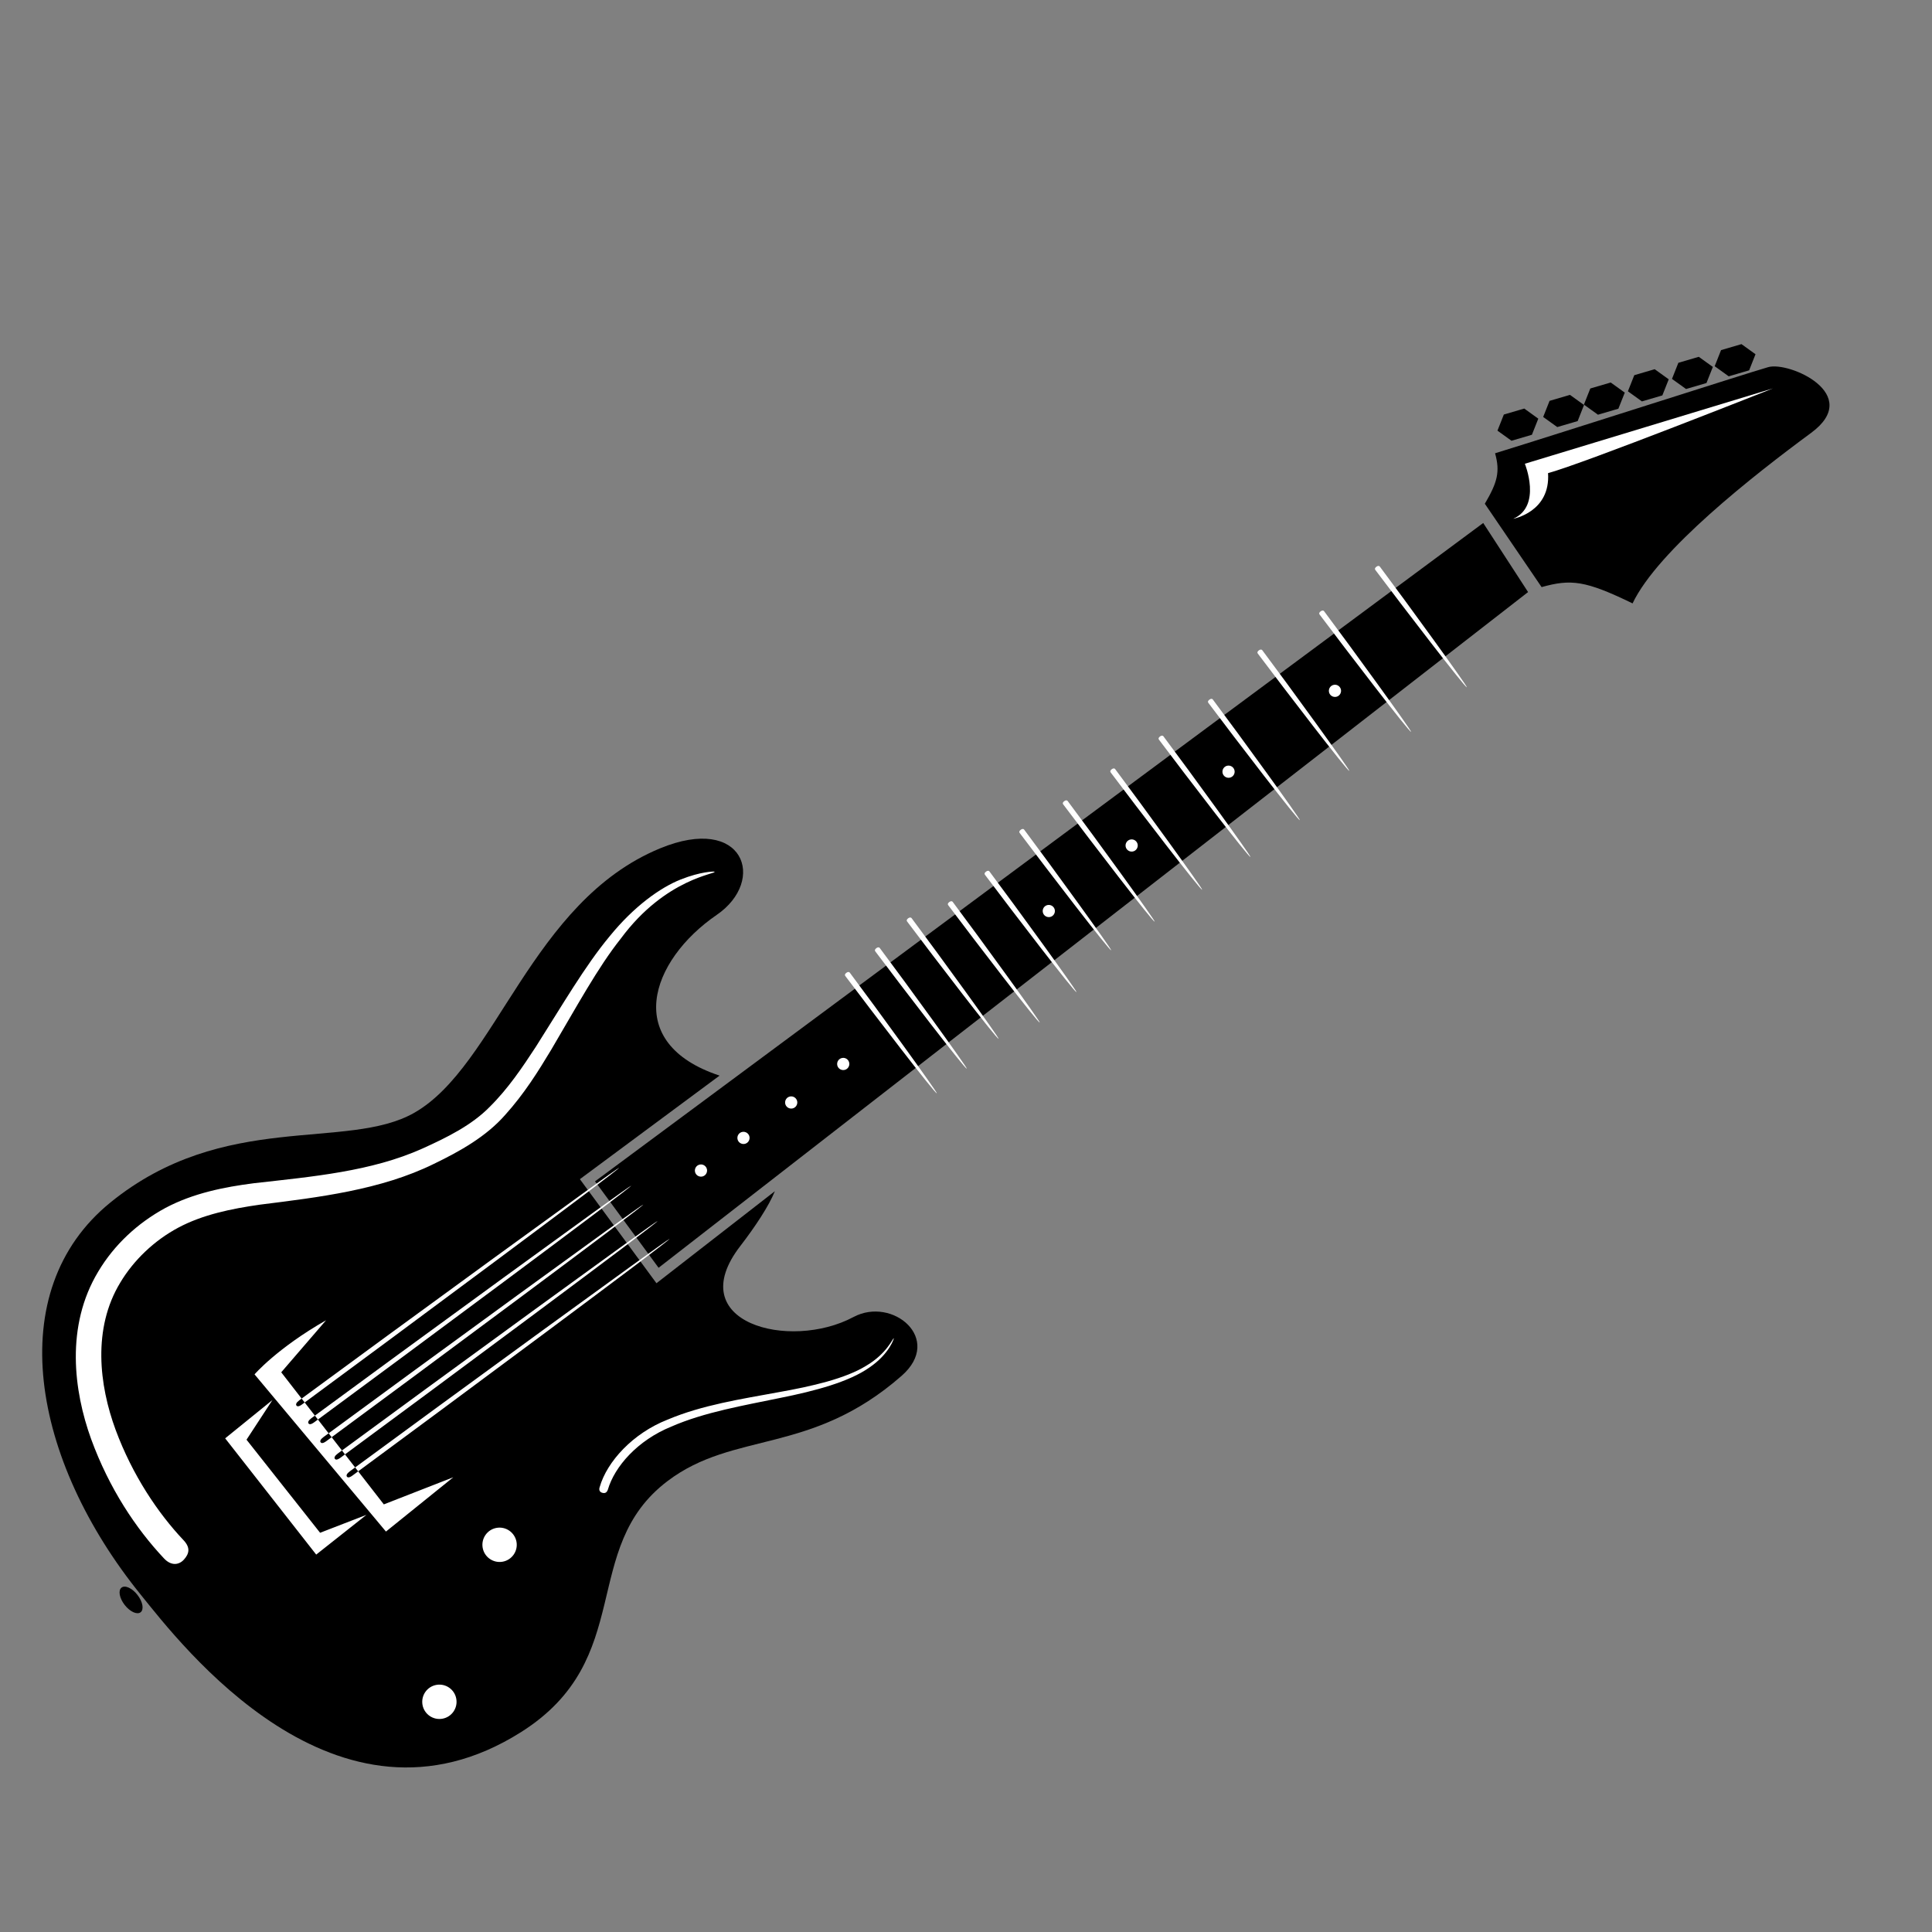 <?xml version="1.0" encoding="utf-8"?>
<!-- Generator: Adobe Illustrator 25.2.3, SVG Export Plug-In . SVG Version: 6.00 Build 0)  -->
<svg version="1.1" id="vectorportal.com" xmlns="http://www.w3.org/2000/svg" xmlns:xlink="http://www.w3.org/1999/xlink" x="0px"
	 y="0px" viewBox="0 0 600 600" style="enable-background:new 0 0 600 600;" xml:space="preserve">
<rect x="0" y="0" width="600" height="600" fill="#808080" stroke="none"/>
<style type="text/css">
	.st0{fill:#FFFFFF;}
</style>
<g>
	<path d="M280.02,427.26c-28.2,24.72-52.02,17.02-72.71,32.7c-27.62,20.92-9.49,55.23-45.51,77.97
		c-57.34,36.21-105.81-27.53-118.07-42.66c-33.85-41.8-43.37-94.27-9.44-121.83c35.32-28.7,73.52-15.89,94.45-27.9
		c25.46-14.62,36.12-65.47,76.19-82.05c26.13-10.81,33.27,9.92,17.66,20.63c-20.76,14.24-29.43,39.92,0.88,49.92l-43.38,32.16
		l23.78,32.32l36.77-28.58c-1.85,4.57-6.12,11.04-10.73,17.02c-18.39,23.81,15.26,32.67,35.15,22.05
		C277.16,402.54,293.08,415.81,280.02,427.26z M474.56,183.87l-13.93-21.45L184.79,366.88l19.74,26.84L474.56,183.87z
		 M184.79,366.88l19.74,26.84l38.67-30.05l-17.06-27.44L184.79,366.88z M478.76,182.33c9.13-2.54,13.56-2.08,28.25,5.06
		c7.87-16.51,37.6-39.8,55.47-52.97c16.27-12-6.87-22.26-13.35-20.4c-6.68,1.91-63.9,20.29-84.82,26.75
		c1.59,5.7,0.76,8.98-3.18,15.67 M477.73,130.02l-4.36-3.14l-6.34,1.86l-1.98,5l4.36,3.14l6.34-1.86L477.73,130.02z M491.93,125.77
		l-4.36-3.14l-6.34,1.86l-1.98,5l4.37,3.14l6.34-1.86L491.93,125.77z M504.59,121.93l-4.37-3.14l-6.34,1.86l-1.98,5l4.36,3.14
		l6.34-1.86L504.59,121.93z M518.24,117.8l-4.36-3.14l-6.34,1.86l-1.98,5l4.36,3.14l6.34-1.86L518.24,117.8z M531.94,113.95
		l-4.37-3.14l-6.34,1.86l-1.98,5l4.37,3.14l6.34-1.86L531.94,113.95z M545.19,110.01l-4.36-3.14l-6.34,1.86l-1.98,5l4.36,3.14
		l6.34-1.86L545.19,110.01z M37.74,493.05c-1.1,0.85-0.67,3.26,0.97,5.37c1.64,2.11,3.86,3.13,4.96,2.28
		c1.1-0.86,0.67-3.26-0.97-5.37C41.06,493.21,38.84,492.19,37.74,493.05z"/>
	<path class="st0" d="M87.34,426.18l31.86,41.02l21.57-8.42l-20.91,16.86l-40.81-48.82c0,0,6.96-8.09,22.21-16.8L87.34,426.18z
		 M69.93,446.69l28.27,36.1l15.6-12.34l-14.39,5.57l-22.85-28.91l8.05-12.32L69.93,446.69z M57.15,484.31
		c1.55-1.74,2.12-3.62-0.2-6.04c-7.87-8.33-15.82-20.12-21.05-34.24c-5.12-13.9-7.19-31.46,1.44-45.69
		c4.16-6.98,10.59-13.12,18.06-17.1c7.54-4.01,16.34-5.85,25.38-7.13c18.07-2.27,37.48-4.53,53.99-12.67
		c8.06-3.89,16.23-8.47,22.13-15.21c5.87-6.5,10.25-13.51,14.25-20.17c7.9-13.37,14.47-25.55,21.63-34.55
		c14.03-18.98,30.2-20.12,29.1-20.81c-0.17-0.07-4.12-0.08-10.48,2.43c-6.33,2.51-14.53,8.36-22.06,17.63
		c-7.64,9.18-14.71,21.4-22.91,34.3c-4.17,6.39-8.65,13.05-14.35,18.69c-5.52,5.64-13.15,9.46-20.97,12.98
		c-15.8,7.07-33.79,8.65-52.25,10.73c-9.2,1.18-18.85,3.08-27.53,7.7c-8.62,4.68-15.86,11.43-20.81,19.72
		c-10.23,16.97-7.63,37.07-2.22,52.03c5.62,15.37,13.91,27.8,22.65,37.09C53.23,486.42,55.65,486,57.15,484.31z M99.57,447.91
		c0.25,0.34,0.73,0.42,1.8-0.37c28.98-21.35,99.33-73.54,98.37-73.43c-0.64,0.07-70.31,50.84-99.29,72.19
		C99.52,446.98,99.31,447.57,99.57,447.91z M103.99,453.04c0.25,0.34,0.73,0.42,1.8-0.37c28.98-21.35,99.33-73.54,98.37-73.43
		c-0.64,0.07-70.31,50.84-99.29,72.19C103.95,452.11,103.74,452.69,103.99,453.04z M107.73,458.57c0.25,0.34,0.73,0.42,1.8-0.37
		c28.98-21.35,99.33-73.54,98.37-73.43c-0.64,0.07-70.31,50.84-99.29,72.19C107.69,457.64,107.48,458.23,107.73,458.57z
		 M92.06,436.49c0.25,0.34,0.73,0.42,1.8-0.37c28.98-21.35,99.33-73.54,98.37-73.43c-0.64,0.07-70.31,50.84-99.29,72.19
		C92.01,435.56,91.8,436.14,92.06,436.49z M95.81,442.05c0.25,0.34,0.73,0.42,1.8-0.37c28.98-21.35,99.33-73.54,98.37-73.43
		c-0.64,0.07-70.31,50.84-99.29,72.19C95.77,441.13,95.56,441.71,95.81,442.05z M550.61,120.62l-77.05,23.4
		c0,0,5.38,13.14-3.61,17.09c0,0,11.61-2.08,10.81-14.18C491.67,144.01,550.61,120.62,550.61,120.62z M135.52,523.26
		c-2.9,0.52-4.82,3.29-4.31,6.19c0.52,2.9,3.29,4.83,6.19,4.31c2.9-0.52,4.82-3.29,4.3-6.19
		C141.19,524.67,138.42,522.74,135.52,523.26z M154.2,474.5c-2.9,0.52-4.82,3.29-4.3,6.19c0.52,2.9,3.29,4.82,6.19,4.31
		c2.9-0.52,4.83-3.29,4.31-6.19C159.86,475.91,157.09,473.98,154.2,474.5z M187.01,463.59c0.7,0.21,1.37,0.11,1.75-0.92
		c2.1-7.22,9.23-15.36,19.73-19.63c10.33-4.51,22.59-6.57,33.7-8.88c11.12-2.22,21.43-5.01,27.74-9.42
		c6.45-4.36,7.81-9.38,7.64-9.12c-0.28-0.11-2.08,4.73-8.6,8.55c-6.38,3.93-16.51,6.31-27.57,8.26c-11.06,2.04-23.32,3.9-34.03,8.43
		c-10.86,4.25-18.87,13.08-21.12,20.93C185.89,462.78,186.31,463.38,187.01,463.59z M427.46,176c-0.38,0.29-0.62,0.63-0.32,1.02
		c8.12,10.82,28.15,36.98,28.4,36.4c0.16-0.38-18.88-26.62-27.01-37.44C428.28,175.63,427.85,175.71,427.46,176z M410.15,189.85
		c-0.38,0.29-0.62,0.62-0.32,1.02c8.12,10.82,28.15,36.98,28.4,36.4c0.16-0.38-18.88-26.62-27.01-37.44
		C410.97,189.49,410.54,189.56,410.15,189.85z M390.96,201.97c-0.38,0.29-0.62,0.63-0.32,1.02c8.12,10.83,28.15,36.98,28.4,36.4
		c0.16-0.38-18.88-26.62-27.01-37.44C391.77,201.61,391.34,201.69,390.96,201.97z M375.6,217.28c-0.38,0.29-0.62,0.62-0.32,1.02
		c8.12,10.83,28.15,36.97,28.4,36.4c0.16-0.38-18.88-26.62-27.01-37.44C376.41,216.91,375.98,216.99,375.6,217.28z M360.26,228.71
		c-0.38,0.29-0.62,0.62-0.32,1.02c8.12,10.82,28.15,36.98,28.4,36.4c0.16-0.38-18.88-26.62-27.01-37.44
		C361.07,228.34,360.64,228.42,360.26,228.71z M345.27,238.89c-0.38,0.29-0.62,0.62-0.32,1.02c8.12,10.82,28.15,36.98,28.4,36.4
		c0.16-0.38-18.88-26.62-27.01-37.44C346.08,238.52,345.66,238.6,345.27,238.89z M330.52,248.8c-0.38,0.29-0.62,0.62-0.32,1.02
		c8.12,10.82,28.15,36.98,28.4,36.4c0.16-0.38-18.88-26.62-27.01-37.44C331.33,248.43,330.91,248.51,330.52,248.8z M317.01,257.69
		c-0.38,0.29-0.62,0.62-0.32,1.02c8.12,10.82,28.15,36.98,28.4,36.4c0.16-0.38-18.88-26.62-27.01-37.44
		C317.82,257.32,317.4,257.4,317.01,257.69z M306.23,270.68c-0.38,0.29-0.62,0.62-0.32,1.02c8.12,10.82,28.15,36.98,28.4,36.4
		c0.16-0.38-18.88-26.62-27.01-37.44C307.05,270.31,306.62,270.39,306.23,270.68z M294.82,280.13c-0.38,0.29-0.62,0.62-0.32,1.02
		c8.12,10.82,28.15,36.97,28.4,36.4c0.16-0.38-18.88-26.62-27.01-37.44C295.63,279.76,295.21,279.84,294.82,280.13z M282.05,285.18
		c-0.38,0.29-0.62,0.62-0.32,1.02c8.12,10.82,28.15,36.98,28.4,36.4c0.16-0.38-18.88-26.62-27.01-37.44
		C282.86,284.82,282.43,284.9,282.05,285.18z M272.17,294.45c-0.38,0.29-0.62,0.63-0.32,1.03c8.12,10.82,28.15,36.98,28.4,36.4
		c0.16-0.38-18.88-26.62-27.01-37.44C272.98,294.08,272.55,294.16,272.17,294.45z M262.86,302.11c-0.38,0.29-0.62,0.62-0.32,1.02
		c8.12,10.82,28.15,36.98,28.4,36.4c0.16-0.38-18.88-26.62-27.01-37.44C263.67,301.74,263.24,301.82,262.86,302.11z M217.36,361.66
		c-1.03,0.18-1.71,1.17-1.53,2.2c0.18,1.03,1.17,1.71,2.2,1.53c1.03-0.18,1.71-1.17,1.53-2.2
		C219.37,362.16,218.39,361.47,217.36,361.66z M230.56,351.52c-1.03,0.18-1.71,1.17-1.53,2.2c0.18,1.03,1.17,1.71,2.2,1.53
		c1.03-0.18,1.71-1.17,1.53-2.2C232.58,352.03,231.59,351.34,230.56,351.52z M245.38,340.52c-1.03,0.18-1.71,1.17-1.53,2.2
		c0.18,1.03,1.17,1.71,2.2,1.53c1.03-0.18,1.71-1.17,1.53-2.2C247.39,341.02,246.41,340.34,245.38,340.52z M261.54,328.56
		c-1.03,0.18-1.71,1.17-1.53,2.2c0.18,1.03,1.17,1.71,2.2,1.53c1.03-0.18,1.71-1.17,1.53-2.2
		C263.56,329.06,262.57,328.37,261.54,328.56z M325.38,281.06c-1.03,0.18-1.71,1.17-1.53,2.2c0.18,1.03,1.17,1.71,2.2,1.53
		c1.03-0.18,1.71-1.17,1.53-2.2C327.39,281.57,326.41,280.88,325.38,281.06z M351.11,260.71c-1.03,0.18-1.71,1.17-1.53,2.2
		c0.18,1.03,1.17,1.71,2.2,1.53c1.03-0.18,1.71-1.17,1.53-2.2C353.12,261.21,352.14,260.52,351.11,260.71z M381.2,237.79
		c-1.03,0.18-1.71,1.17-1.53,2.2c0.18,1.03,1.17,1.71,2.2,1.53c1.03-0.18,1.72-1.17,1.53-2.2
		C383.21,238.29,382.23,237.61,381.2,237.79z M414.25,212.68c-1.03,0.18-1.71,1.17-1.53,2.2c0.18,1.03,1.17,1.71,2.2,1.53
		c1.03-0.18,1.71-1.17,1.53-2.2C416.26,213.18,415.27,212.49,414.25,212.68z"/>
</g>
</svg>
